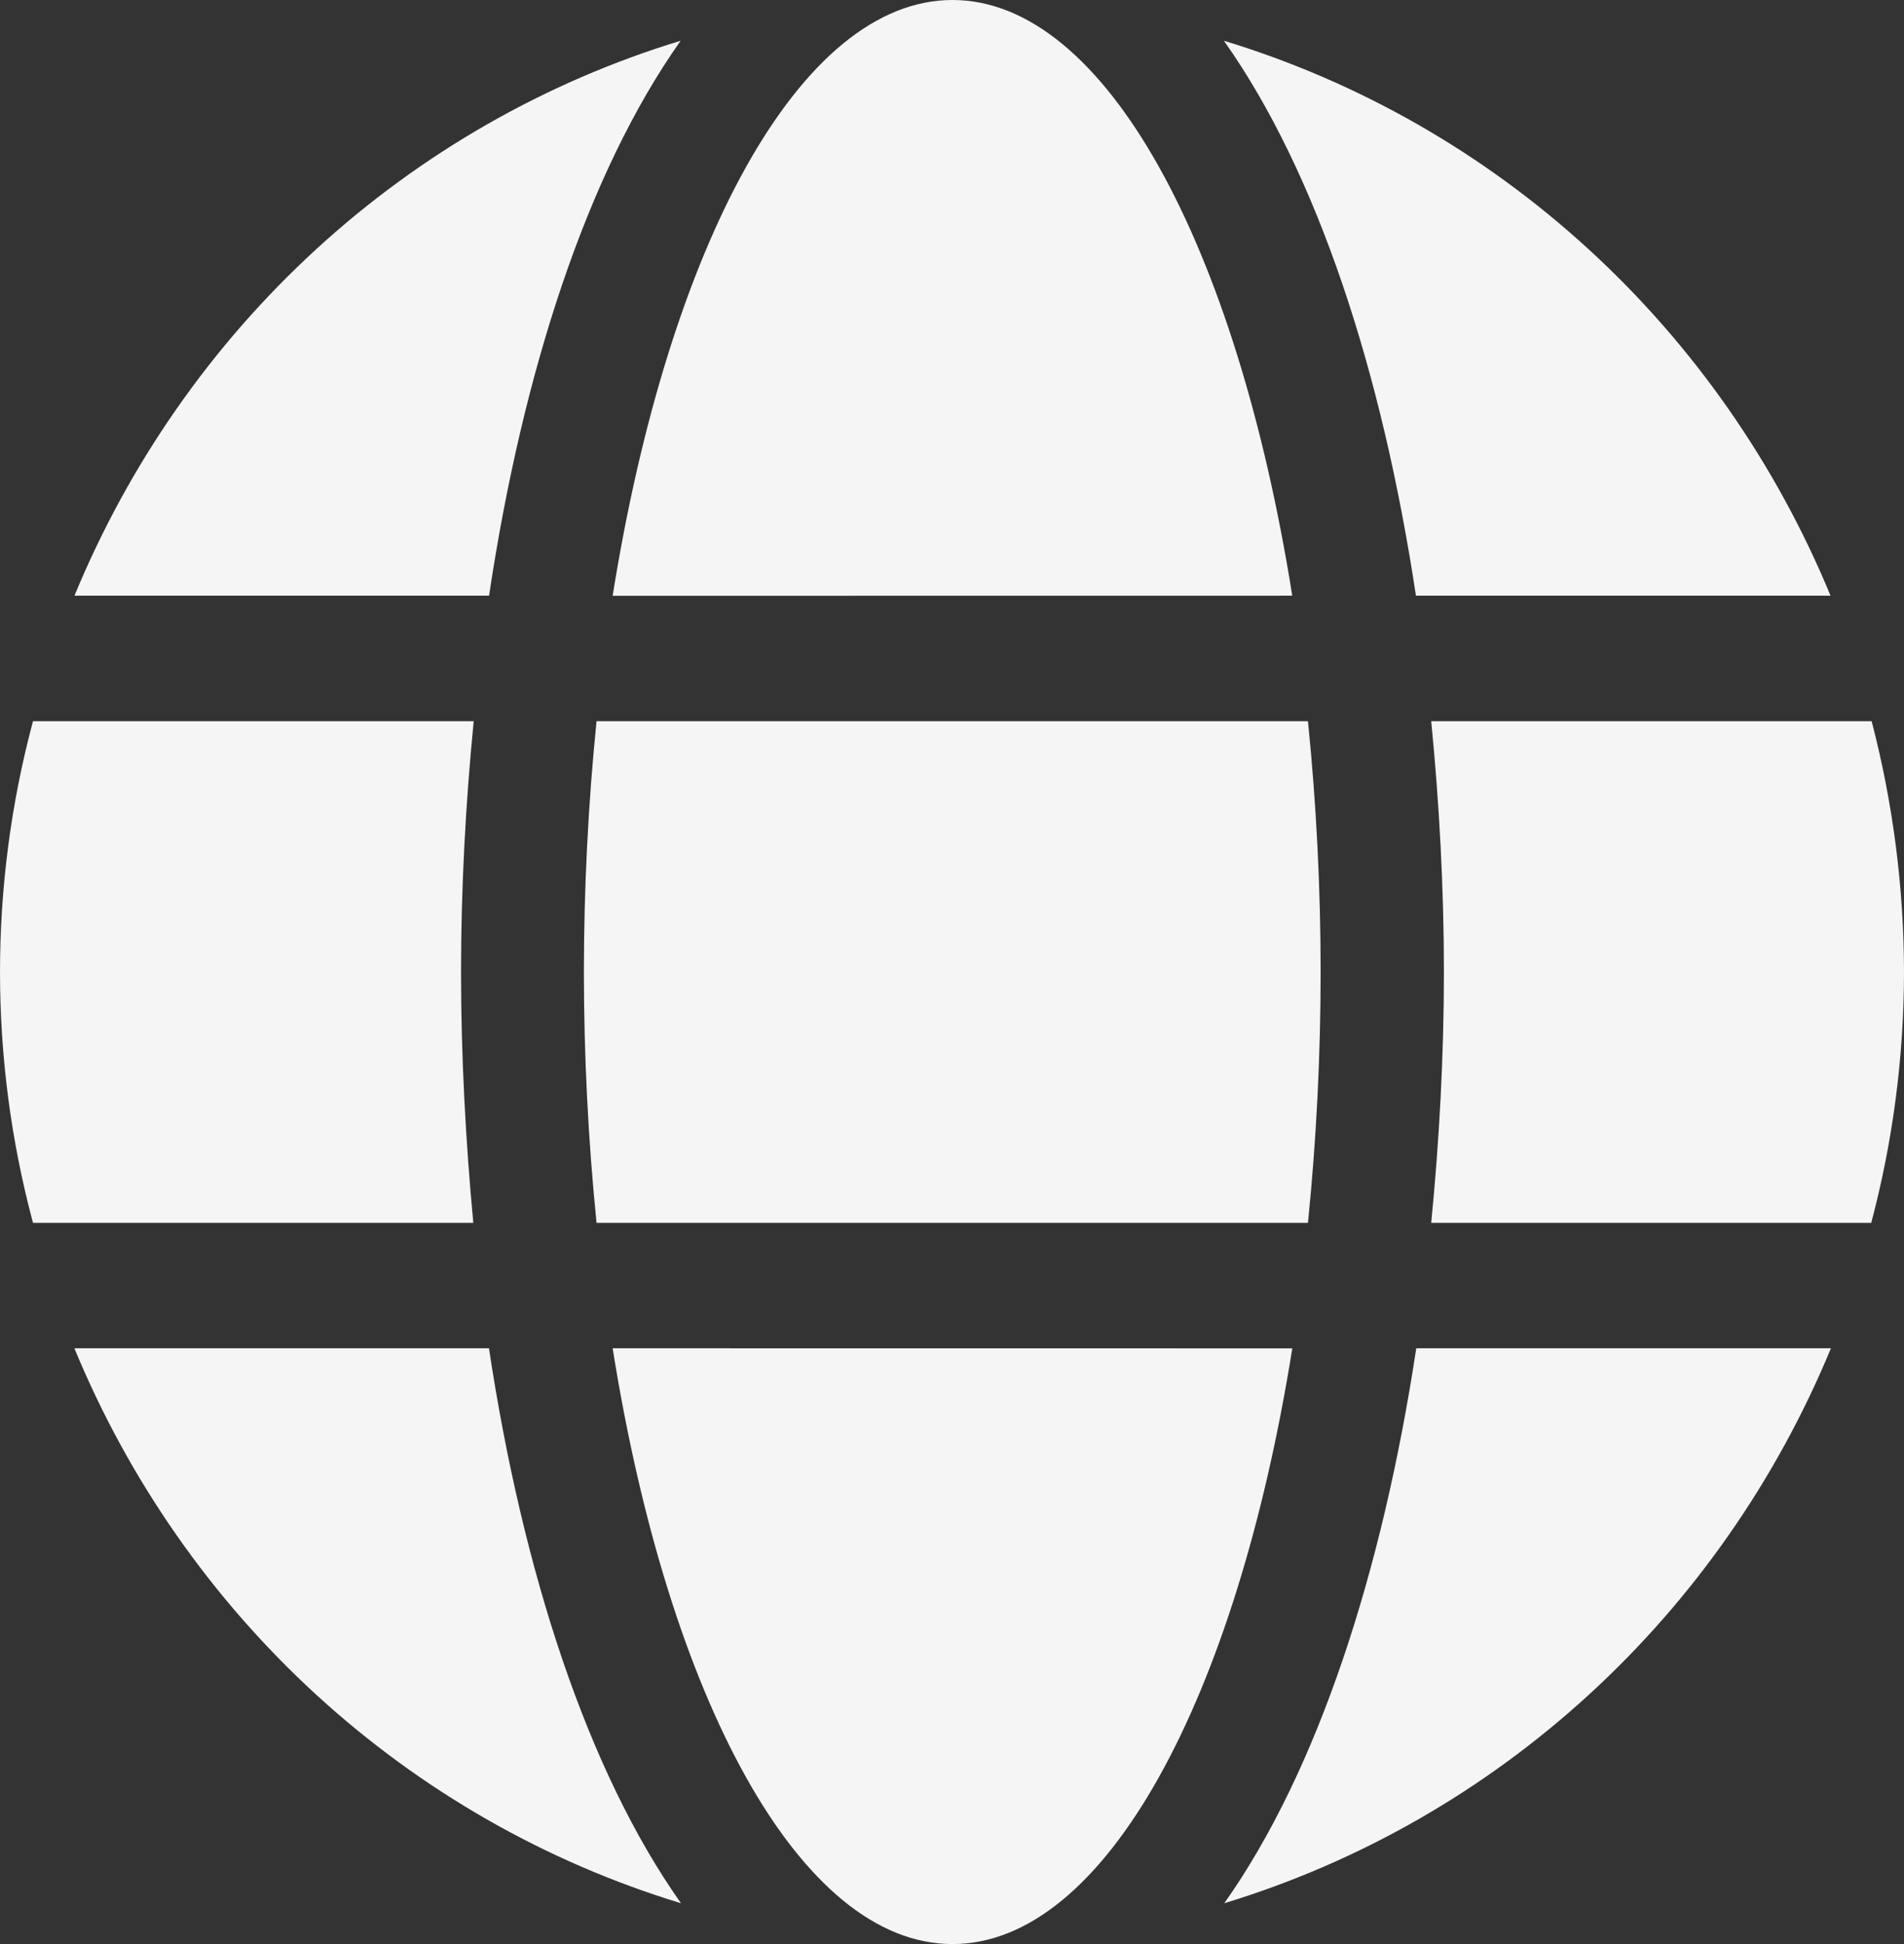 <svg width="48" height="49" viewBox="0 0 48 49" fill="none" xmlns="http://www.w3.org/2000/svg">
<rect x="0" y="0" width="48" height="49" fill="#333333" stroke="none"/>
<path d="M32.578 15.015C31.175 6.193 27.864 0 24.012 0C20.16 0 16.854 6.195 15.445 15.017L32.578 15.015ZM14.72 24.499C14.721 26.611 14.827 28.721 15.039 30.822H32.974C33.186 28.721 33.293 26.611 33.293 24.499C33.293 22.388 33.186 20.277 32.974 18.177H15.039C14.827 20.277 14.721 22.388 14.72 24.499V24.499ZM46.148 15.015C44.769 11.676 42.682 8.69 40.038 6.272C37.394 3.853 34.258 2.062 30.855 1.027C33.218 4.367 34.848 9.394 35.696 15.015H46.148ZM17.158 1.027C13.757 2.063 10.623 3.854 7.981 6.273C5.339 8.692 3.255 11.677 1.877 15.015H12.329C13.171 9.395 14.797 4.365 17.159 1.027H17.158ZM47.184 18.177H36.081C36.285 20.252 36.401 22.375 36.401 24.499C36.401 26.624 36.285 28.747 36.081 30.822H47.174C47.721 28.761 47.998 26.635 48 24.499C47.997 22.365 47.722 20.239 47.184 18.177V18.177ZM11.623 24.499C11.623 22.375 11.738 20.252 11.942 18.177H0.832C-0.277 22.316 -0.277 26.683 0.832 30.822H11.932C11.738 28.747 11.623 26.624 11.623 24.499ZM15.445 33.983C16.849 42.805 20.159 49 24.012 49C27.865 49 31.171 42.805 32.579 33.985L15.445 33.983ZM30.864 47.971C34.266 46.935 37.401 45.143 40.045 42.725C42.69 40.307 44.777 37.321 46.158 33.983H35.704C34.852 39.603 33.226 44.633 30.864 47.971ZM1.875 33.983C3.254 37.322 5.341 40.308 7.985 42.727C10.629 45.145 13.765 46.936 17.168 47.971C14.805 44.632 13.175 39.605 12.327 33.983H1.875V33.983Z" fill="#F5F5F5"/>
</svg>
